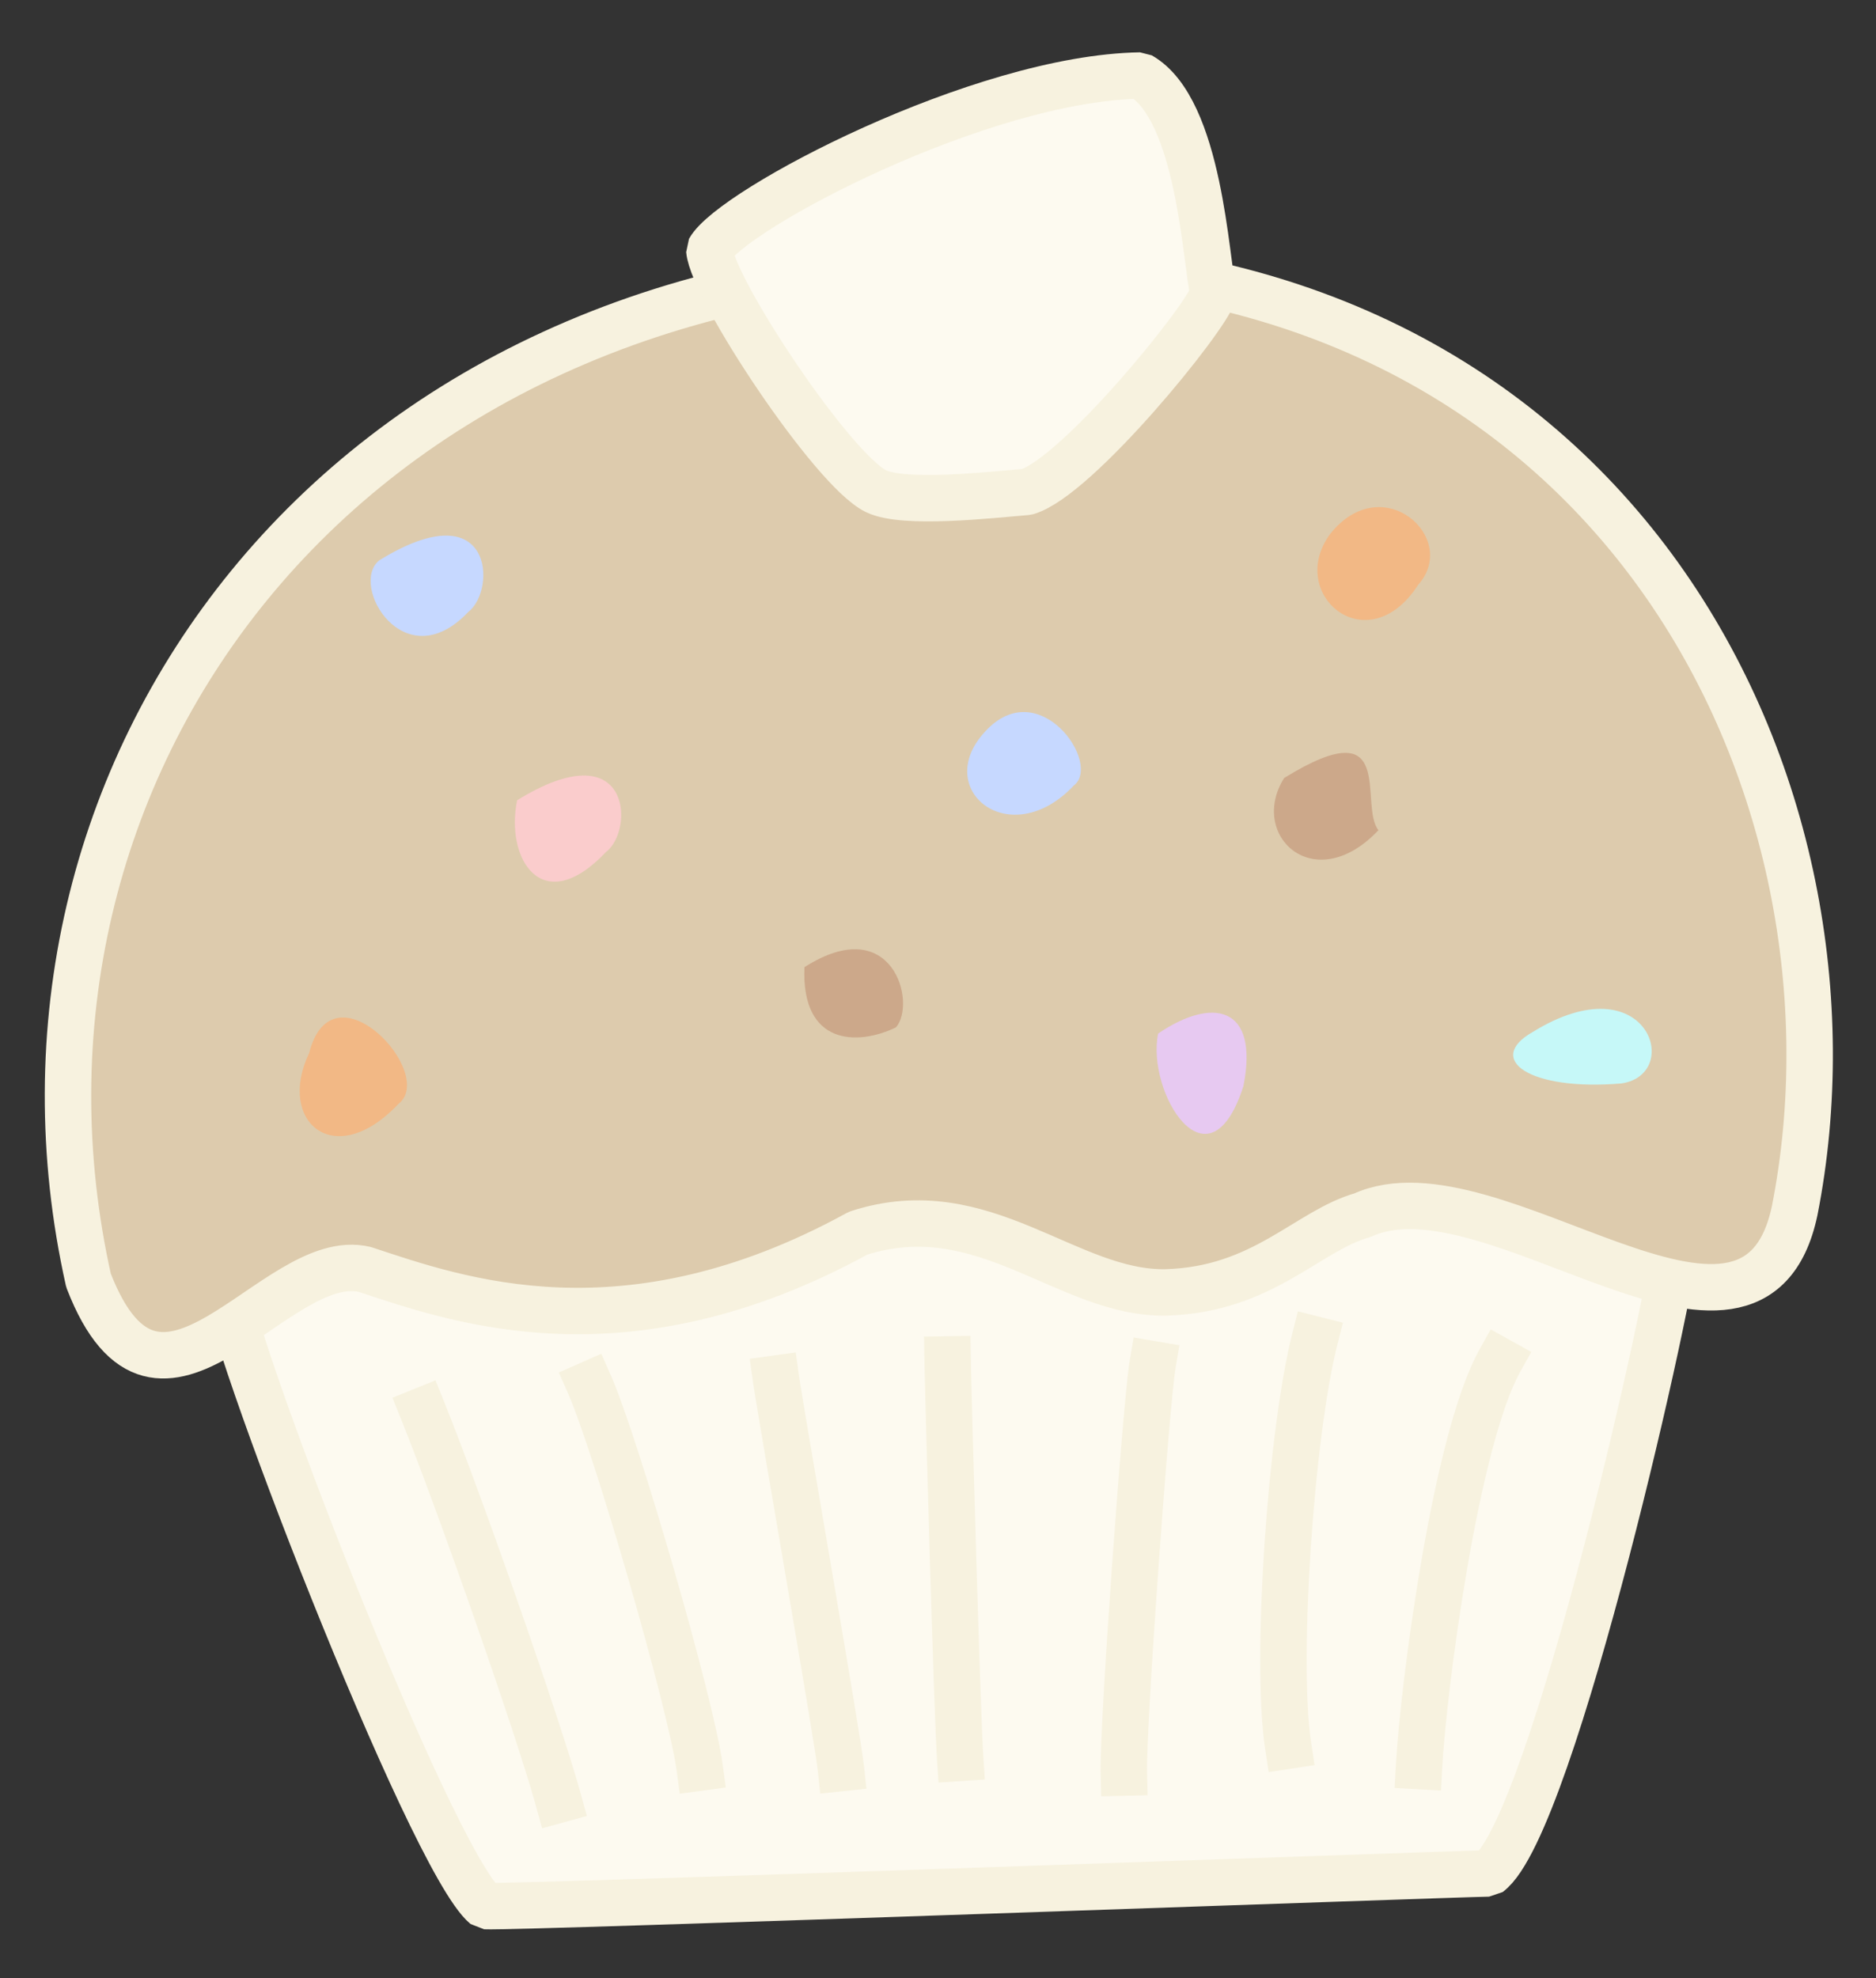 <?xml version="1.0" standalone="no"?>
<!DOCTYPE svg PUBLIC "-//W3C//DTD SVG 20010904//EN" "http://www.w3.org/TR/2001/REC-SVG-20010904/DTD/svg10.dtd">
<!-- Created using Krita: https://krita.org -->
<svg xmlns="http://www.w3.org/2000/svg" 
    xmlns:xlink="http://www.w3.org/1999/xlink"
    xmlns:krita="http://krita.org/namespaces/svg/krita"
    xmlns:sodipodi="http://sodipodi.sourceforge.net/DTD/sodipodi-0.dtd"
    width="808pt"
    height="852pt"
    viewBox="0 0 808 852">
<rect x="0" y="0" width="808" height="852" fill="#333333" stroke="none"/>
<defs/>
<path id="shape0" transform="matrix(-0.004 -1 1 -0.004 98.497 821.464)" fill="#fdfaf0" stroke="#f7f2df" stroke-width="20" stroke-linecap="square" stroke-linejoin="bevel" d="M270.574 0.043C253.189 -2.247 19.745 86.968 0.034 110.535C-0.743 124.01 12.228 527.22 12.374 542.769C33.032 570.703 268.81 624.189 284.951 624.127C346.765 531.128 323.796 131.571 270.574 0.043Z" sodipodi:nodetypes="ccccc"/><path id="shape1" transform="matrix(-0.004 -1 1 -0.004 182.706 775.424)" fill="none" stroke="#f7f2df" stroke-width="20" stroke-linecap="square" stroke-linejoin="bevel" d="M167.872 0C128.682 15.629 31.28 49.297 0 57.758" sodipodi:nodetypes="cc"/><path id="shape2" transform="matrix(-0.004 -1 1 -0.004 254.532 761.526)" fill="none" stroke="#f7f2df" stroke-width="20" stroke-linecap="square" stroke-linejoin="bevel" d="M165.263 0C139.316 11.324 27.638 43.207 0 46.817" sodipodi:nodetypes="cc"/><path id="shape3" transform="matrix(-0.004 -1 1 -0.004 334.873 761.654)" fill="none" stroke="#f7f2df" stroke-width="20" stroke-linecap="square" stroke-linejoin="bevel" d="M167.872 0C154.585 1.798 13.259 25.929 0 27.289" sodipodi:nodetypes="cc"/><path id="shape4" transform="matrix(-0.004 -1 1 -0.004 408.835 757.163)" fill="none" stroke="#f7f2df" stroke-width="20" stroke-linecap="square" stroke-linejoin="bevel" d="M171.625 0C153.215 0.237 19.567 3.495 0 4.707" sodipodi:nodetypes="cc"/><path id="shape5" transform="matrix(-0.004 -1 1 -0.004 484.038 763.481)" fill="none" stroke="#f7f2df" stroke-width="20" stroke-linecap="square" stroke-linejoin="bevel" d="M175.823 13.115C159.415 10.26 21.003 -0.387 0 0.011" sodipodi:nodetypes="cc"/><path id="shape6" transform="matrix(-0.004 -1 1 -0.004 552.936 751.885)" fill="none" stroke="#f7f2df" stroke-width="20" stroke-linecap="square" stroke-linejoin="bevel" d="M174.869 14.015C134.284 3.588 36.66 -3.567 0 1.866" sodipodi:nodetypes="cc"/><path id="shape7" transform="matrix(-0.004 -1 1 -0.004 611.196 760.688)" fill="none" stroke="#f7f2df" stroke-width="20" stroke-linecap="square" stroke-linejoin="bevel" d="M174.36 35.431C140.051 16.198 33.725 1.99 0 0" sodipodi:nodetypes="cc"/><path id="shape01" transform="matrix(-0.004 -1 1 -0.004 29.726 583.902)" fill="#ddcbad" fill-rule="evenodd" stroke="#f7f2df" stroke-width="20" stroke-linecap="square" stroke-linejoin="bevel" d="M32.36 8.525C248.661 -38.96 468.204 114.903 469.437 395.669C472.577 670.575 239.245 779.691 59.459 743.482C-25.243 725.203 83.635 613.323 58.25 557.294C51.758 533.737 26.389 514.363 25.363 472.692C24.596 430.127 68.771 394.289 51.38 340.064C-3.32 239.485 23.416 167.103 36.622 127.541C46.064 88.656 -47.145 38.887 32.36 8.525Z" sodipodi:nodetypes="cccccccc"/><path id="shape02" transform="matrix(-0.004 -1 1 -0.004 305.93 214.952)" fill="#fdfaf0" fill-rule="evenodd" stroke="#f7f2df" stroke-width="20" stroke-linecap="square" stroke-linejoin="bevel" d="M107.244 0C90.285 1.446 12.26 52.709 3.112 71.371C-2.781 83.392 1.273 120.392 2.539 136.318C8.641 157.897 77.329 214.207 87.716 217.039C101.257 213.781 167.05 211.48 181.67 185.934C180.883 117.202 124.744 9.808 107.244 0Z" sodipodi:nodetypes="cccccc"/><path id="shape11" transform="matrix(-0.004 -1 1 -0.004 159.726 273.994)" fill="#c6d8ff" fill-rule="evenodd" stroke-opacity="0" stroke="#000000" stroke-width="0" stroke-linecap="square" stroke-linejoin="bevel" d="M32.632 3.758C22.097 -9.458 -18.811 14.308 10.241 41.988C19.597 54.396 62.778 53.059 32.632 3.758Z" sodipodi:nodetypes="ccc"/><path id="shape011" transform="matrix(-0.004 -1 1 -0.004 346.532 446.94)" fill="#cca88a" fill-rule="evenodd" stroke-opacity="0" stroke="#000000" stroke-width="0" stroke-linecap="square" stroke-linejoin="bevel" d="M30.365 0.073C-3.324 -1.503 -3.711 22.773 4.284 39.384C14.722 48.484 54.452 38.114 30.365 0.073Z" sodipodi:nodetypes="ccc"/><path id="shape021" transform="matrix(-0.004 -1 1 -0.004 129.155 489.429)" fill="#f2b885" fill-rule="evenodd" stroke-opacity="0" stroke="#000000" stroke-width="0" stroke-linecap="square" stroke-linejoin="bevel" d="M35.849 4.141C6.421 -10.093 -15.339 14.755 13.712 42.434C26.63 59.422 75.537 14.384 35.849 4.141Z" sodipodi:nodetypes="ccc"/><path id="shape03" transform="matrix(-0.004 -1 1 -0.004 221.849 379.818)" fill="#facccc" fill-rule="evenodd" stroke-opacity="0" stroke="#000000" stroke-width="0" stroke-linecap="square" stroke-linejoin="bevel" d="M35.127 1.024C10.025 -4.305 -16.316 11.574 12.736 39.254C22.091 51.661 65.273 50.324 35.127 1.024Z" sodipodi:nodetypes="ccc"/><path id="shape04" transform="matrix(-0.004 -1 1 -0.004 416.656 350.991)" fill="#c6d8ff" fill-rule="evenodd" stroke-opacity="0" stroke="#000000" stroke-width="0" stroke-linecap="square" stroke-linejoin="bevel" d="M35.901 7.82C11.117 -15.51 -16.623 18.17 12.428 45.85C21.784 58.258 61.085 31.041 35.901 7.82Z" sodipodi:nodetypes="ccc"/><path id="shape05" transform="matrix(-0.004 -1 1 -0.004 498.299 488.461)" fill="#e7c9f1" fill-rule="evenodd" stroke-opacity="0" stroke="#000000" stroke-width="0" stroke-linecap="square" stroke-linejoin="bevel" d="M43.288 0.691C18.187 -4.638 -26.283 22.119 20.516 37.331C55.252 44.332 59.059 24.038 43.288 0.691Z" sodipodi:nodetypes="ccc"/><path id="shape06" transform="matrix(-0.004 -1 1 -0.004 548.781 370.349)" fill="#cca88a" fill-rule="evenodd" stroke-opacity="0" stroke="#000000" stroke-width="0" stroke-linecap="square" stroke-linejoin="bevel" d="M35.234 4.447C10.578 -11.186 -16.462 17.288 12.589 44.967C23.535 36.32 65.381 53.748 35.234 4.447Z" sodipodi:nodetypes="ccc"/><path id="shape07" transform="matrix(-0.004 -1 1 -0.004 567.499 267.124)" fill="#f2b885" fill-rule="evenodd" stroke-opacity="0" stroke="#000000" stroke-width="0" stroke-linecap="square" stroke-linejoin="bevel" d="M37.108 5.549C11.242 -13.646 -18.724 21.379 15.098 43.398C35.077 61.403 65.346 28.197 37.108 5.549Z" sodipodi:nodetypes="ccc"/><path id="shape08" transform="matrix(-0.004 -1 1 -0.004 651.787 467.303)" fill="#c6f8f8" fill-rule="evenodd" stroke-opacity="0" stroke="#000000" stroke-width="0" stroke-linecap="square" stroke-linejoin="bevel" d="M22.802 8.502C11.122 -12.348 -2.751 6.966 0.474 46.668C4.423 73.515 52.948 57.802 22.802 8.502Z" sodipodi:nodetypes="ccc"/>
</svg>
